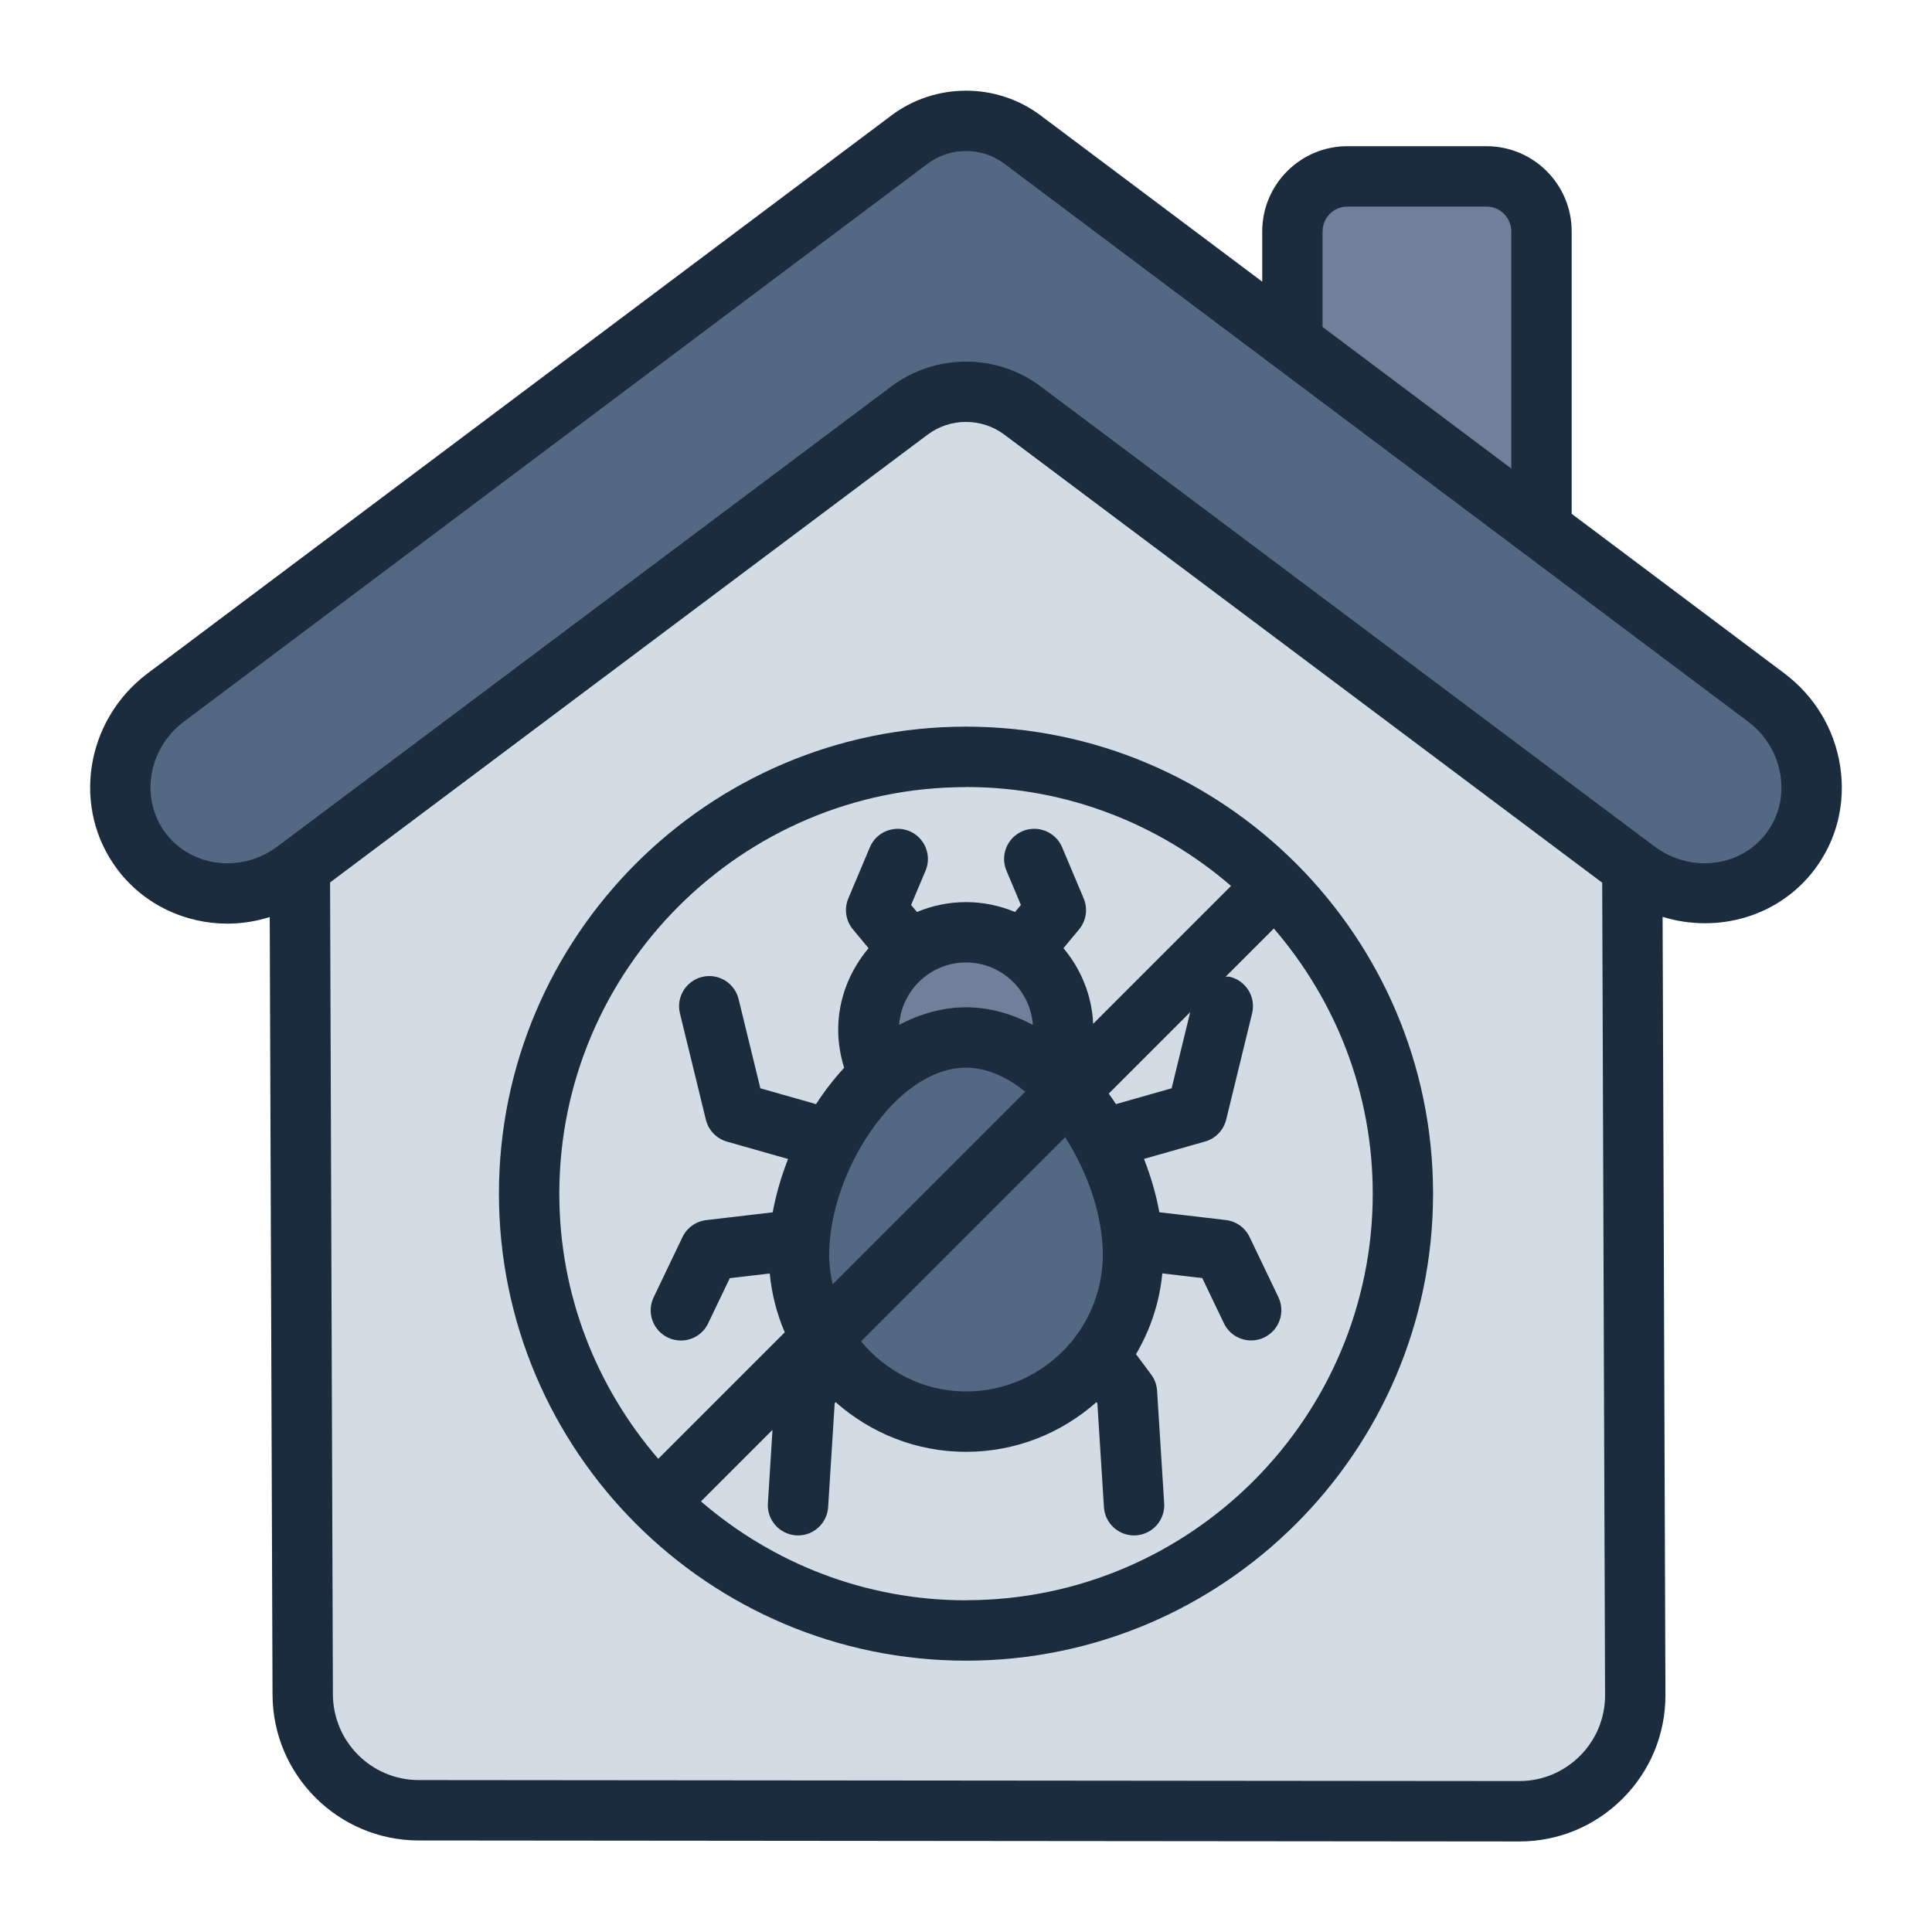 <?xml version="1.0" encoding="UTF-8"?>
<svg id="Filled_Line" xmlns="http://www.w3.org/2000/svg" viewBox="0 0 64 64">
  <defs>
    <style>
      .cls-1 {
        fill: #737e9b;
      }

      .cls-2 {
        fill: #1a2c3d;
      }

      .cls-3 {
        fill: #d3dce5;
      }

      .cls-4 {
        fill: #536882;
      }
    </style>
  </defs>
  <path class="cls-3" d="M32.768,12.771c-.455-.341-1.081-.341-1.536,0l-21.29,15.955.087,27.397c0,2.121,1.719,3.842,3.84,3.844l36.454.034c2.124.002,3.847-1.719,3.847-3.844l-.087-27.411-21.314-15.974Z"/>
  <path class="cls-4" d="M30.13,4.623c1.108-.831,2.631-.831,3.739,0l24.646,18.487c1.625,1.225,1.983,3.514.797,5.088-1.186,1.574-3.486,1.86-5.111.636l-21.433-16.063c-.455-.341-1.081-.341-1.536,0L9.799,28.834c-1.625,1.225-3.925.939-5.111-.635-1.186-1.574-.828-3.864.797-5.088L30.13,4.623Z"/>
  <path class="cls-4" d="M32,34.367c-3.055,0-5.532,4.138-5.532,7.194s2.477,5.533,5.532,5.533,5.532-2.477,5.532-5.533-2.477-7.194-5.532-7.194Z"/>
  <path class="cls-1" d="M29.141,35.623c.835-.763,1.811-1.256,2.859-1.256s2.025.494,2.86,1.257l.004-.006c.236-.449.369-.96.369-1.502,0-1.786-1.448-3.233-3.233-3.233s-3.233,1.448-3.233,3.233c0,.542.133,1.053.369,1.502l.005.005Z"/>
  <path class="cls-1" d="M51.064,17.521V7.665c0-1.006-.816-1.822-1.822-1.822h-4.608c-1.006,0-1.822.816-1.822,1.822v3.666l8.252,6.19Z"/>
  <path class="cls-2" d="M60.956,25.369c-.191-1.222-.845-2.308-1.841-3.059l-7.051-5.289V7.665c0-1.557-1.266-2.822-2.822-2.822h-4.608c-1.556,0-2.821,1.266-2.821,2.822v1.666l-7.343-5.508c-1.453-1.092-3.486-1.092-4.939,0L4.882,22.312c-2.068,1.561-2.514,4.471-.993,6.488.889,1.179,2.254,1.797,3.647,1.797.469,0,.941-.076,1.399-.218l.093,25.745c0,2.668,2.171,4.841,4.84,4.844l36.453.033h.005c1.293,0,2.508-.503,3.423-1.417.916-.915,1.421-2.132,1.421-3.431l-.094-25.781c1.819.56,3.85,0,5.035-1.57.738-.979,1.038-2.198.845-3.432ZM43.812,7.665c0-.453.368-.822.821-.822h4.608c.453,0,.822.369.822.822v7.856l-6.252-4.69v-3.167ZM52.336,58.168c-.537.536-1.251.832-2.01.832h-.003l-36.453-.033c-1.567,0-2.842-1.277-2.842-2.848l-.094-26.887,19.797-14.836c.748-.559,1.789-.559,2.537,0l19.807,14.844.095,26.916c0,.76-.296,1.475-.834,2.012ZM58.514,27.597c-.858,1.14-2.523,1.333-3.713.438l-20.333-15.238c-1.452-1.09-3.481-1.09-4.936,0l-20.335,15.239c-1.19.897-2.854.698-3.711-.438-.857-1.138-.588-2.792.598-3.687L30.729,5.423c.748-.561,1.793-.561,2.541,0l24.643,18.486c.577.435.956,1.063,1.067,1.77.108.693-.057,1.375-.467,1.918ZM32.002,24.071c-8.532,0-15.474,6.939-15.474,15.47s6.941,15.471,15.474,15.471,15.47-6.94,15.47-15.471-6.939-15.47-15.47-15.47ZM32.002,26.071c3.354,0,6.418,1.24,8.778,3.276l-4.567,4.567c-.046-.954-.408-1.818-.985-2.504l.517-.622c.239-.287.298-.684.153-1.027l-.714-1.695c-.215-.511-.806-.745-1.31-.534-.51.215-.748.801-.534,1.31l.479,1.136-.194.233c-.501-.209-1.049-.327-1.625-.327s-1.124.117-1.625.327l-.194-.233.479-1.136c.214-.509-.024-1.095-.534-1.31-.504-.211-1.095.023-1.31.534l-.714,1.695c-.145.344-.086.74.153,1.027l.517.622c-.618.736-1.006,1.672-1.006,2.706,0,.427.072.85.198,1.256-.34.368-.652.771-.932,1.203l-1.844-.524-.721-2.955c-.131-.537-.676-.867-1.209-.734-.536.131-.865.672-.734,1.209l.859,3.521c.086.35.353.626.698.725l2.025.576c-.226.579-.402,1.173-.509,1.767l-2.203.258c-.341.04-.638.252-.786.562l-.955,1.995c-.238.498-.027,1.095.471,1.334.14.066.286.098.431.098.373,0,.731-.209.903-.568l.717-1.498,1.324-.155c.065.686.236,1.341.497,1.948l-4.19,4.191c-2.037-2.361-3.278-5.426-3.278-8.781,0-7.427,6.044-13.47,13.474-13.47ZM27.468,41.561c0-2.704,2.198-6.193,4.532-6.193.684,0,1.354.305,1.963.797l-6.381,6.381c-.071-.318-.115-.646-.115-.985ZM32,31.883c1.174,0,2.129.914,2.216,2.067-.693-.364-1.436-.582-2.216-.582s-1.524.218-2.216.582c.087-1.152,1.042-2.067,2.216-2.067ZM28.523,44.433l6.761-6.761c.758,1.175,1.248,2.617,1.248,3.889,0,2.5-2.033,4.533-4.532,4.533-1.404,0-2.645-.655-3.477-1.661ZM36.729,36.227l2.698-2.698-.615,2.522-1.844.524c-.077-.119-.157-.234-.239-.348ZM32.002,53.012c-3.355,0-6.421-1.24-8.782-3.276l2.37-2.37-.153,2.434c-.035.551.384,1.025.936,1.061.021,0,.042.002.063.002.523,0,.964-.407.997-.938l.217-3.436.031-.041c1.153,1.02,2.663,1.646,4.32,1.646s3.167-.625,4.32-1.646l.031.041.217,3.436c.033.53.474.938.997.938.021,0,.043,0,.063-.002.552-.035.971-.51.936-1.061l-.235-3.732c-.013-.194-.08-.38-.196-.535l-.502-.674c.47-.8.779-1.706.871-2.676l1.324.155.717,1.498c.172.359.53.568.903.568.145,0,.292-.031.431-.098.498-.239.709-.836.471-1.334l-.955-1.995c-.148-.31-.445-.521-.786-.562l-2.203-.258c-.107-.593-.283-1.187-.509-1.767l2.025-.576c.346-.099.612-.375.698-.725l.859-3.521c.131-.537-.198-1.078-.734-1.209-.048-.012-.094-.001-.141-.006l1.594-1.595c2.036,2.361,3.277,5.426,3.277,8.78,0,7.428-6.043,13.471-13.47,13.471Z"/>
</svg>